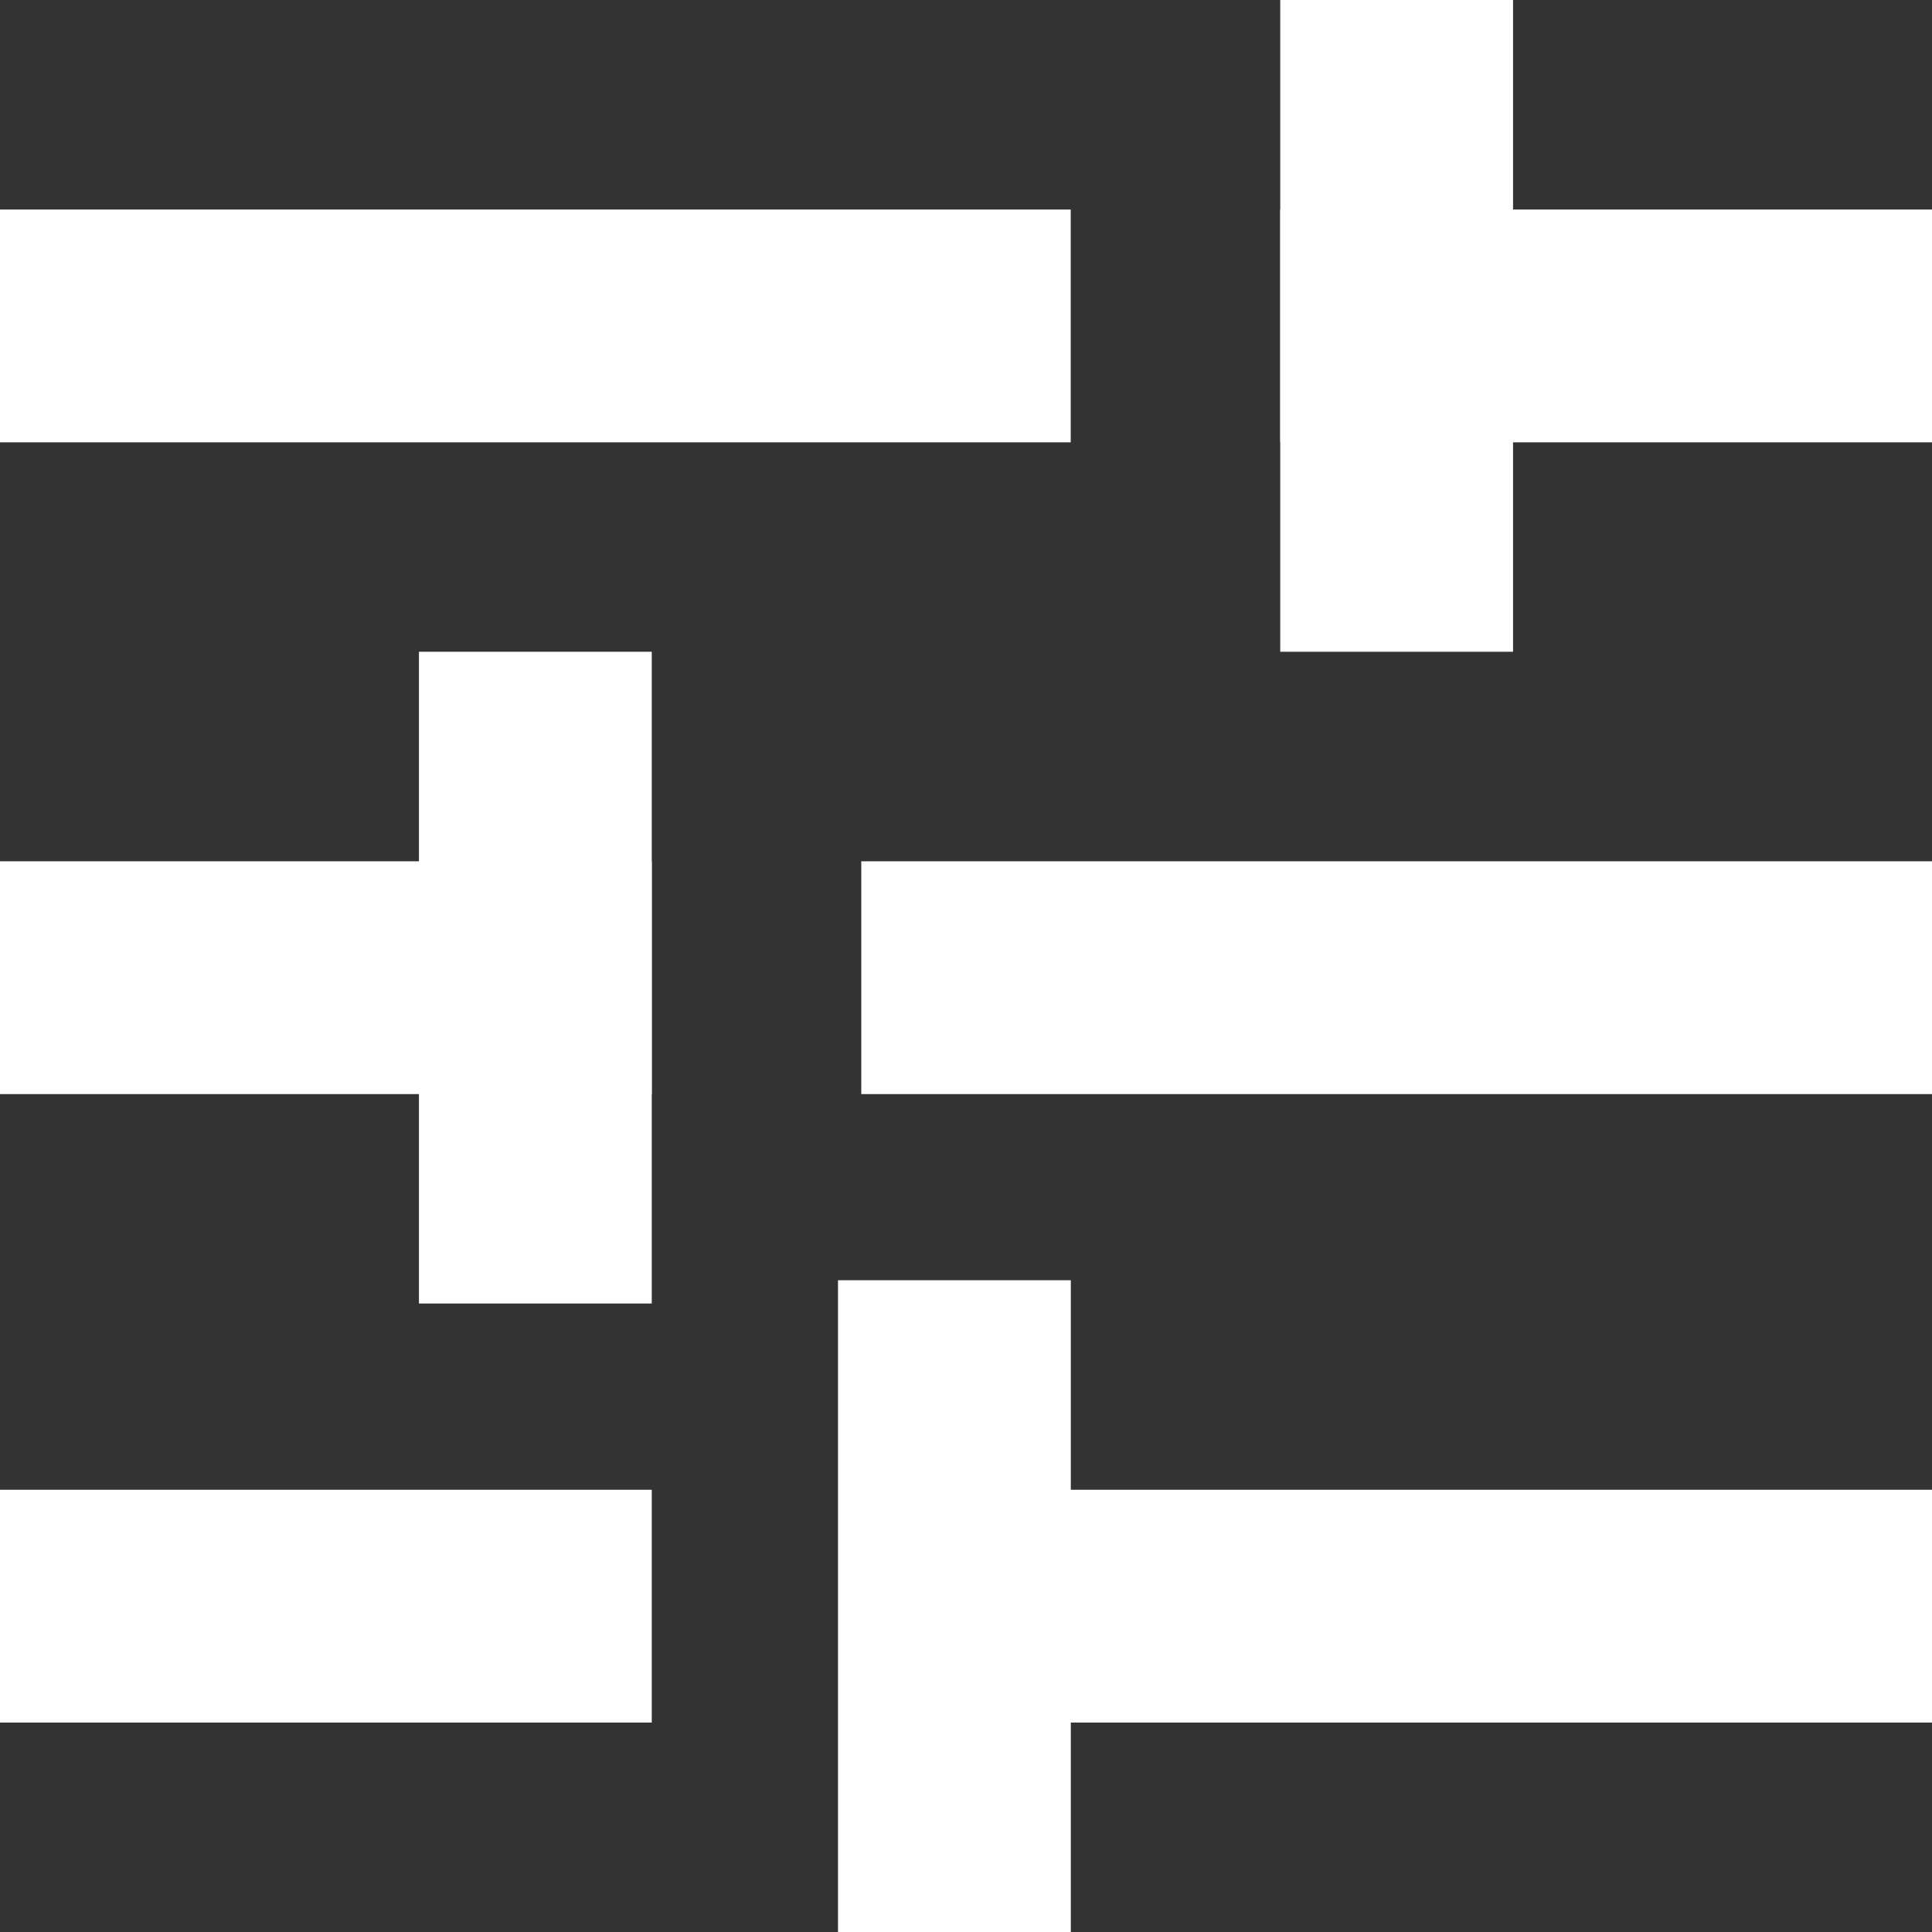 <svg width="20" height="20" viewBox="0 0 20 20" fill="none" xmlns="http://www.w3.org/2000/svg">
<rect x="0" y="0" width="20" height="20" fill="#333333" stroke="none"/>
<rect y="2.169" width="11.084" height="2.41" fill="white"/>
<rect x="8.916" y="8.916" width="11.084" height="2.41" fill="white"/>
<rect x="8.916" y="15.422" width="11.084" height="2.41" fill="white"/>
<rect y="15.422" width="6.747" height="2.41" fill="white"/>
<rect y="8.916" width="6.747" height="2.41" fill="white"/>
<rect x="13.253" y="2.169" width="6.747" height="2.41" fill="white"/>
<rect x="4.337" y="13.494" width="6.747" height="2.41" transform="rotate(-90 4.337 13.494)" fill="white"/>
<rect x="8.675" y="20" width="6.747" height="2.41" transform="rotate(-90 8.675 20)" fill="white"/>
<rect x="13.253" y="6.747" width="6.747" height="2.41" transform="rotate(-90 13.253 6.747)" fill="white"/>
</svg>
